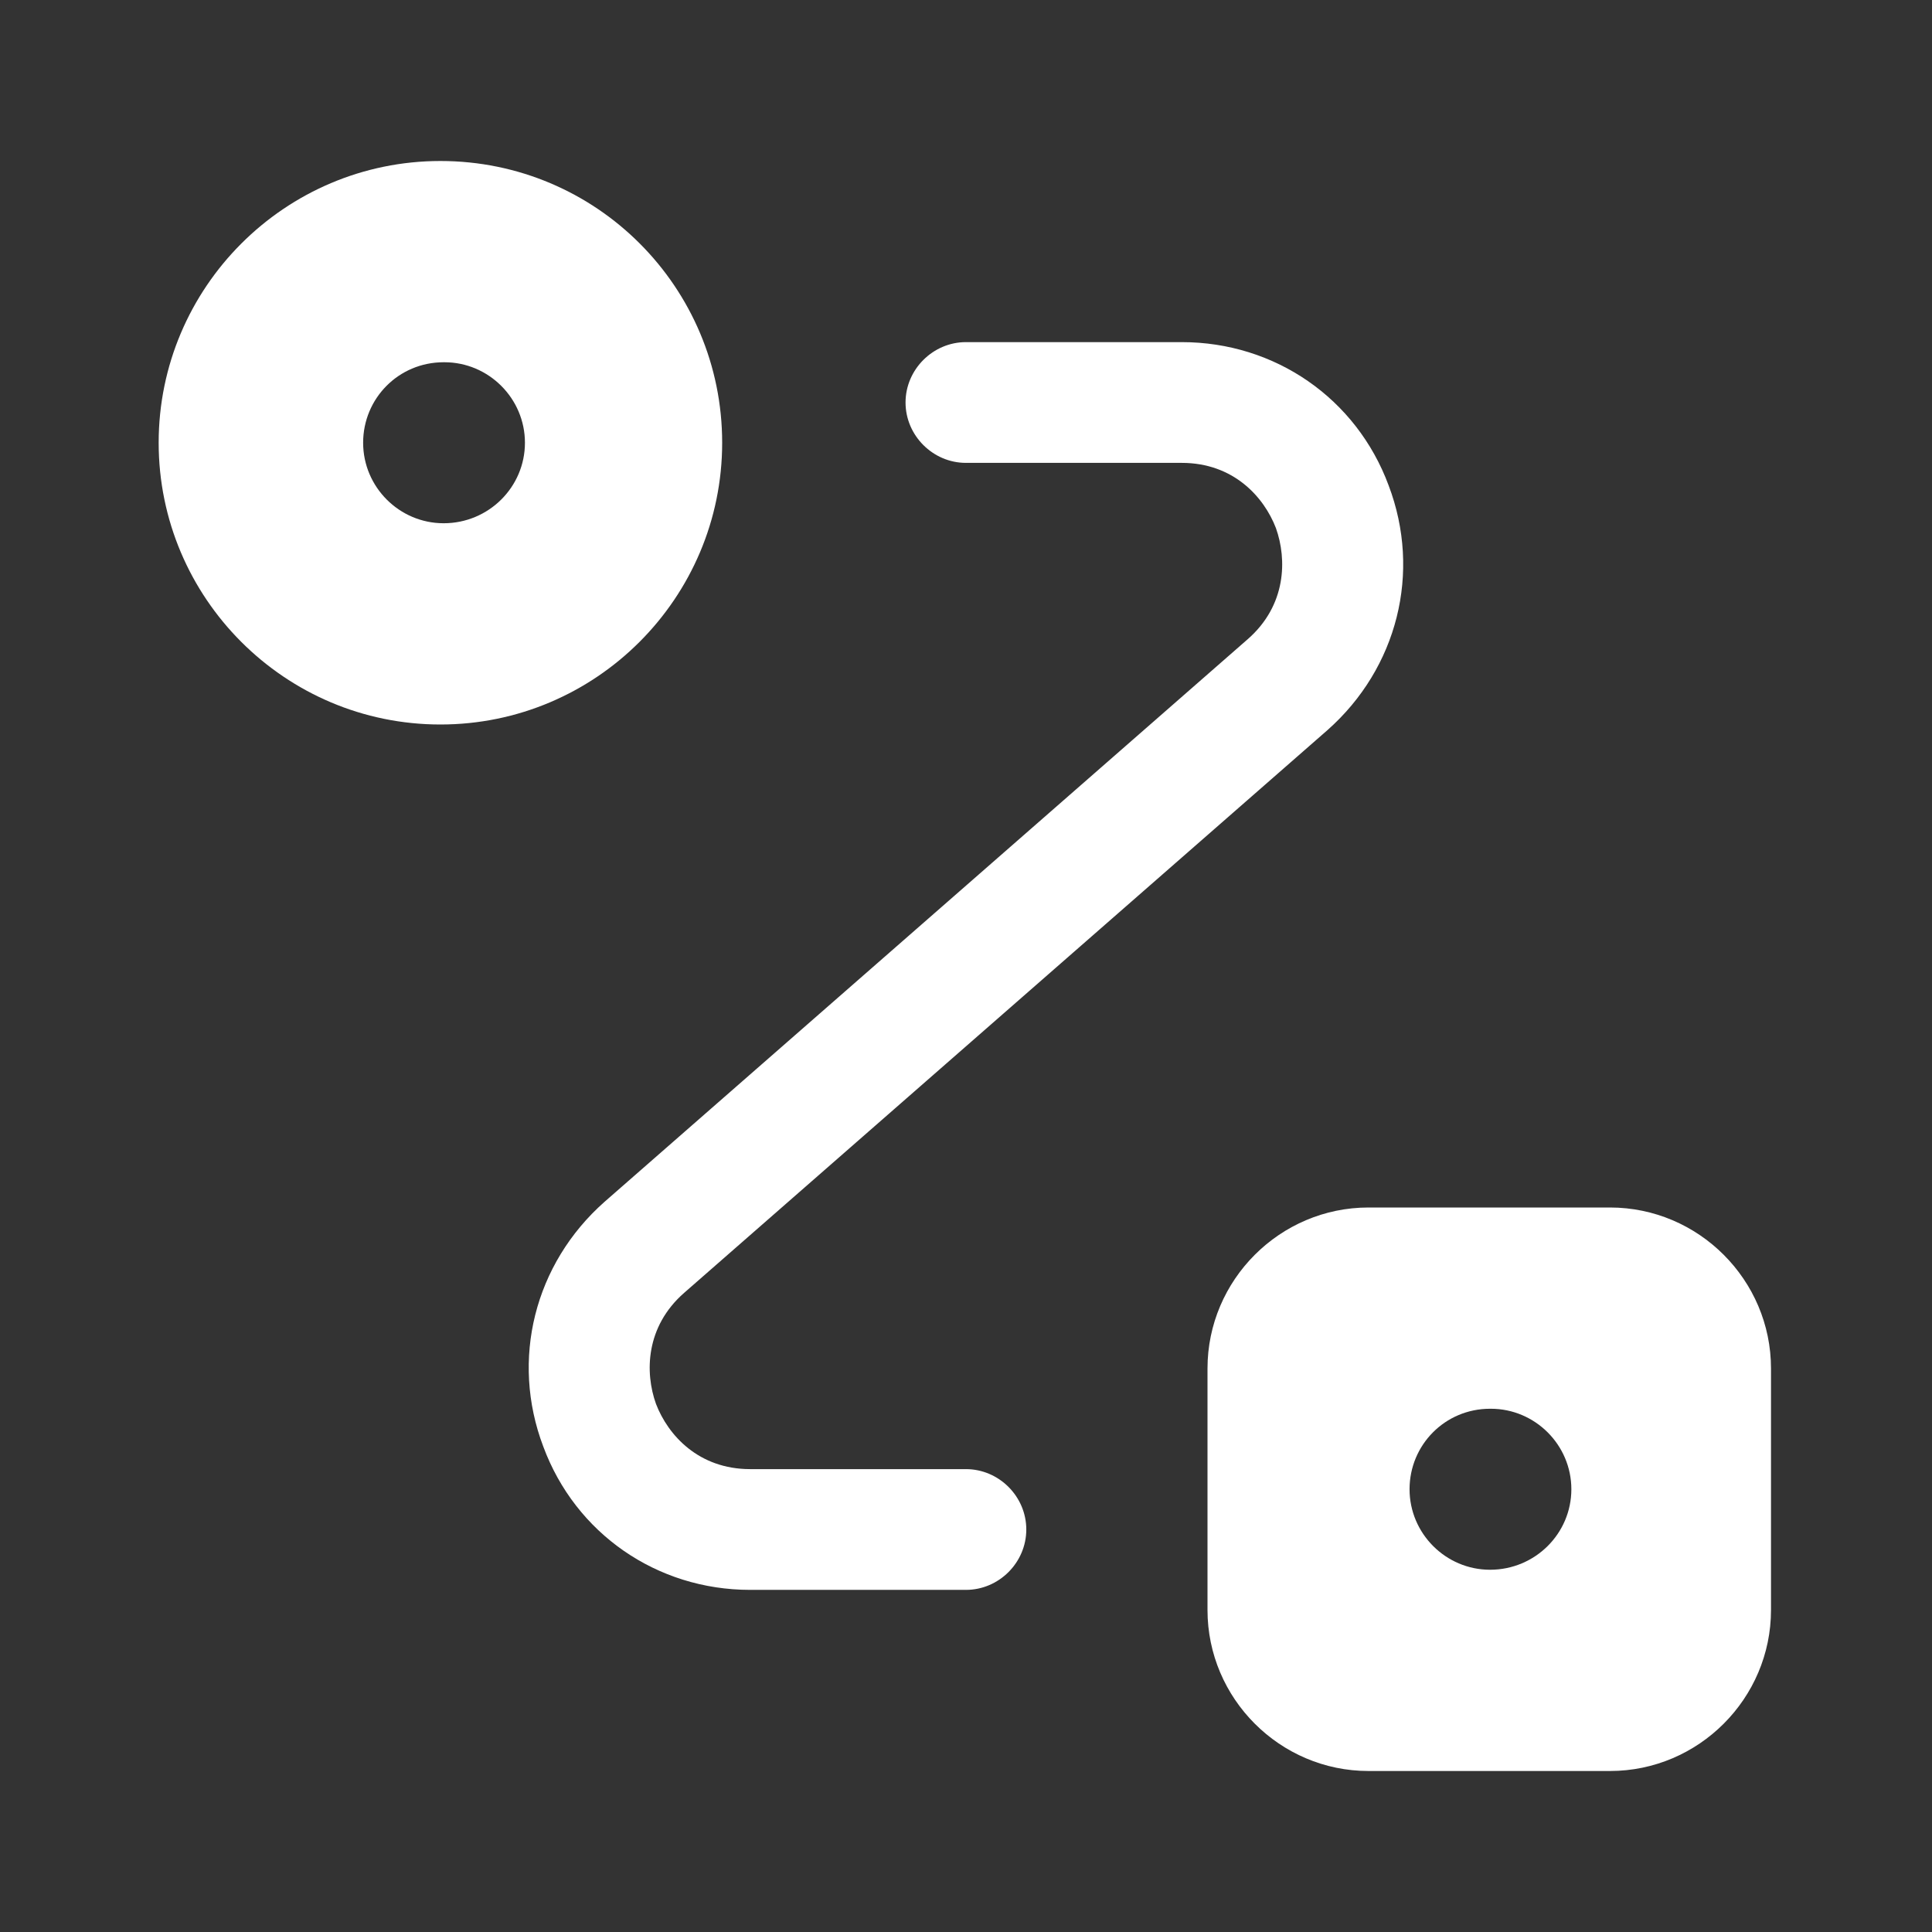 <svg width="24" height="24" viewBox="0 0 24 24" fill="none" xmlns="http://www.w3.org/2000/svg">
<rect x="0" y="0" width="24" height="24" fill="#333333" stroke="none"/>
<path d="M11.999 19.75H9.319C8.159 19.75 7.149 19.05 6.749 17.97C6.339 16.89 6.639 15.7 7.509 14.93L15.5 7.94C15.98 7.52 15.989 6.95 15.85 6.56C15.7 6.17 15.32 5.75 14.68 5.75H11.999C11.589 5.75 11.249 5.41 11.249 5C11.249 4.59 11.589 4.25 11.999 4.25H14.68C15.839 4.25 16.85 4.95 17.25 6.03C17.66 7.11 17.36 8.3 16.49 9.07L8.499 16.06C8.019 16.48 8.009 17.05 8.149 17.44C8.299 17.83 8.679 18.25 9.319 18.25H11.999C12.41 18.25 12.749 18.59 12.749 19C12.749 19.41 12.41 19.75 11.999 19.75Z" fill="white"/>
<path d="M20 15H17C15.9 15 15 15.9 15 17V20C15 21.1 15.9 22 17 22H20C21.1 22 22 21.1 22 20V17C22 15.9 21.1 15 20 15ZM18.51 19.5C17.96 19.5 17.51 19.05 17.51 18.5C17.51 17.95 17.95 17.5 18.51 17.5H18.52C19.07 17.5 19.52 17.95 19.52 18.5C19.52 19.05 19.07 19.5 18.51 19.5Z" fill="white"/>
<path d="M5.471 2C3.541 2 1.971 3.57 1.971 5.5C1.971 7.43 3.541 9 5.471 9C7.401 9 8.971 7.43 8.971 5.5C8.971 3.57 7.411 2 5.471 2ZM5.511 6.5C4.961 6.5 4.511 6.05 4.511 5.5C4.511 4.95 4.951 4.5 5.511 4.5H5.521C6.071 4.5 6.521 4.95 6.521 5.5C6.521 6.05 6.071 6.5 5.511 6.5Z" fill="white"/>
</svg>
